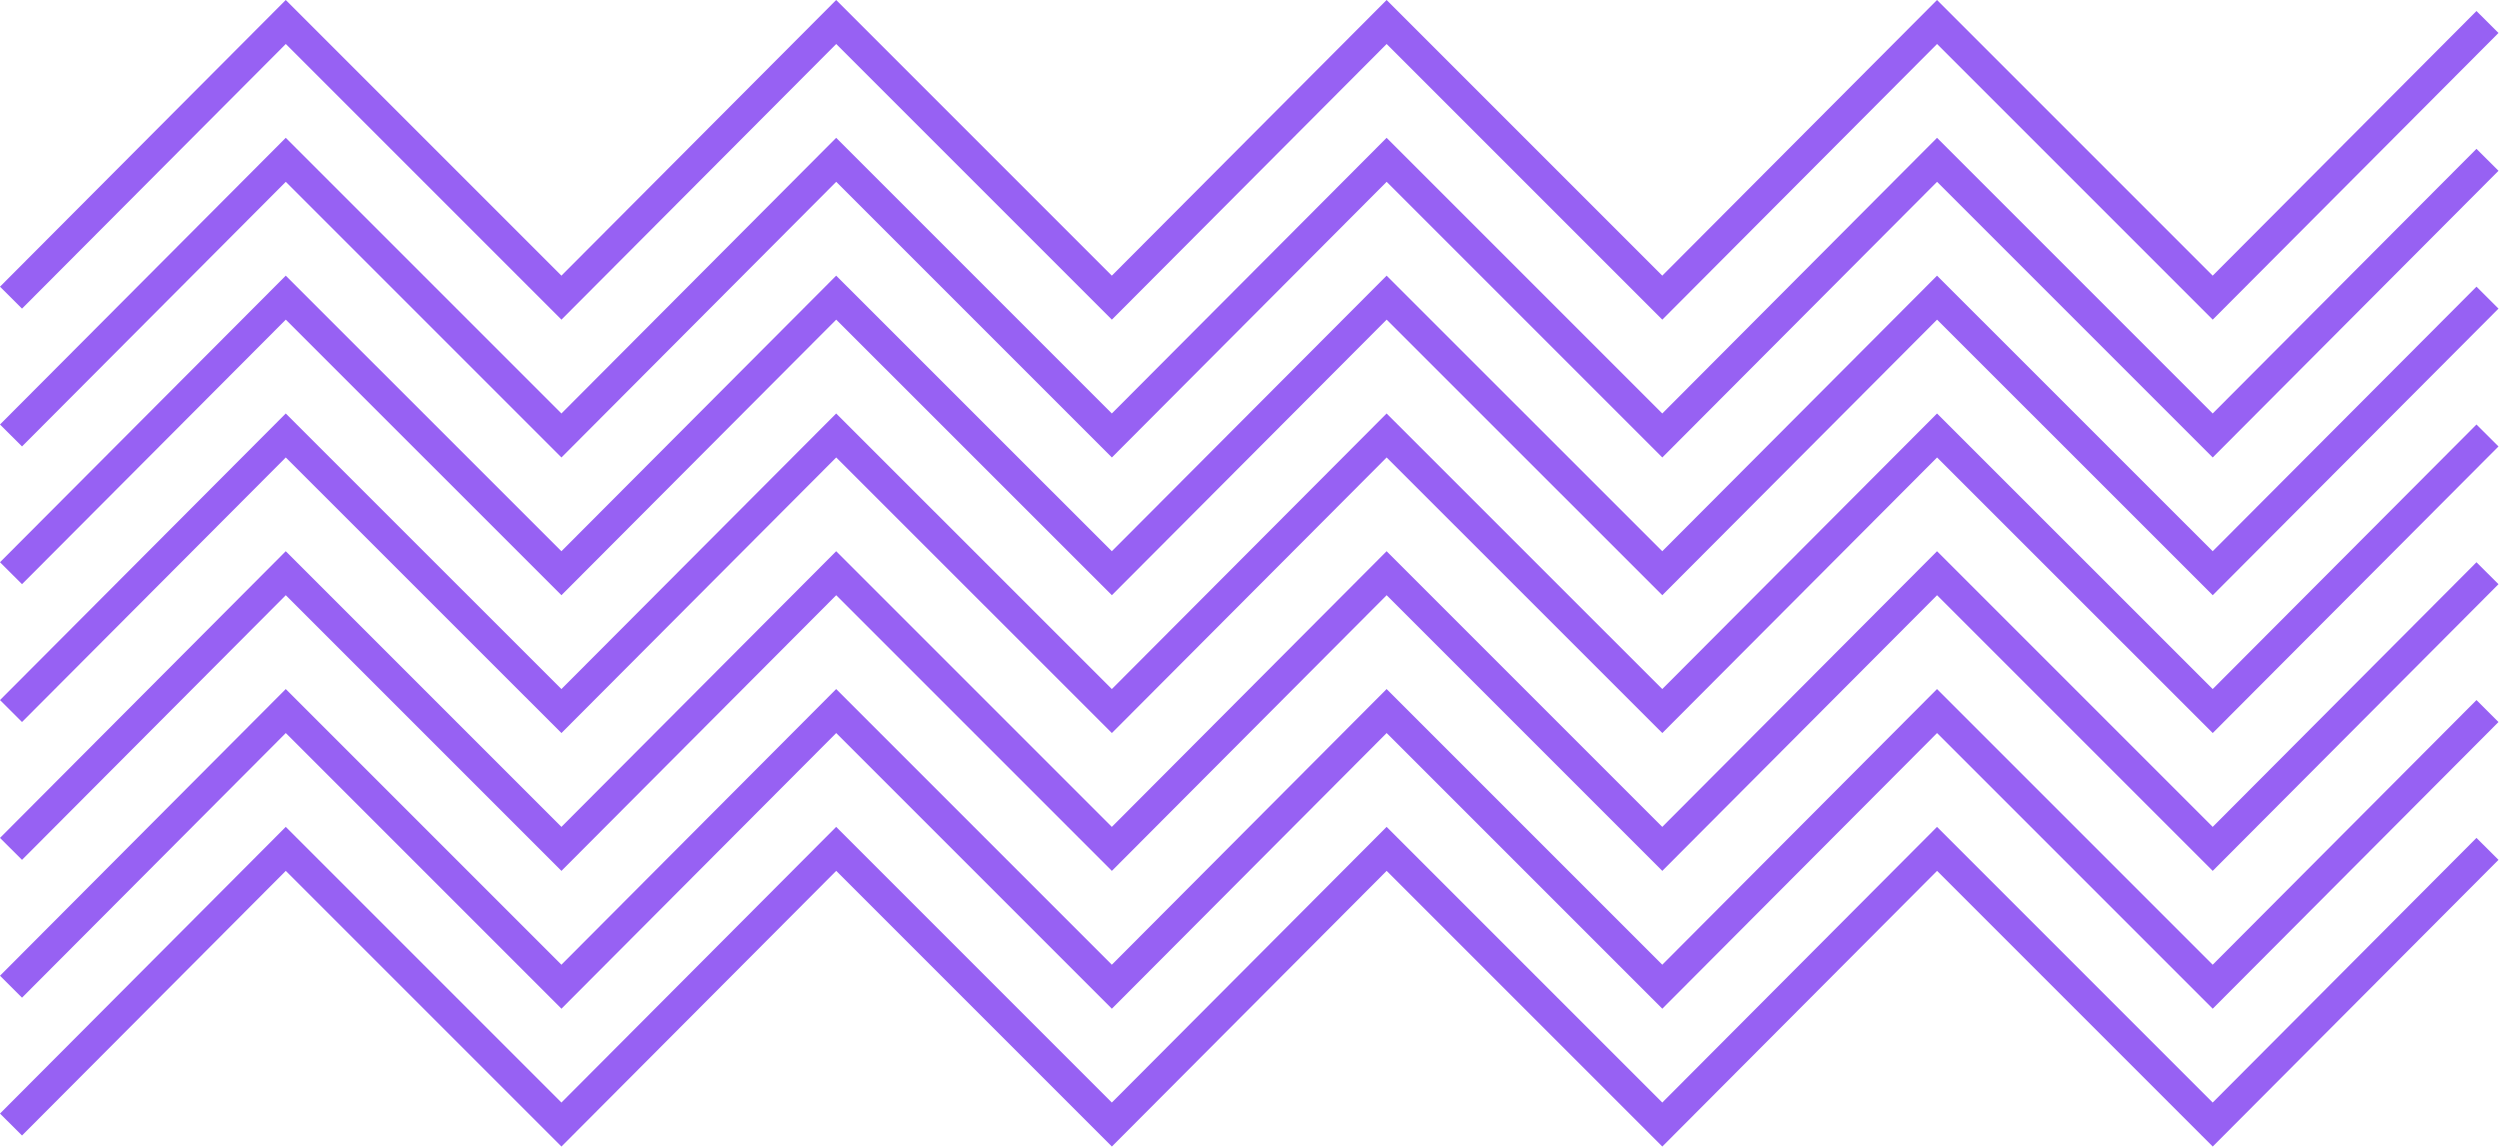 <svg width="859" height="394" viewBox="0 0 859 394" fill="none" xmlns="http://www.w3.org/2000/svg">
<path fill-rule="evenodd" clip-rule="evenodd" d="M665.567 0L669.349 3.782L760.283 94.716L850.918 3.788L858.482 11.328L764.071 106.044L760.295 109.832L756.513 106.05L665.579 15.116L574.945 106.044L571.169 109.832L567.387 106.05L476.453 15.116L385.818 106.044L382.042 109.832L378.26 106.05L287.326 15.116L196.691 106.044L192.915 109.832L189.133 106.05L98.199 15.116L7.564 106.044L2.38419e-07 98.504L94.411 3.788L98.187 4.76837e-07L101.969 3.782L192.903 94.716L283.538 3.788L287.314 4.76837e-07L291.096 3.782L382.03 94.716L472.665 3.788L476.44 1.43051e-06L480.223 3.782L571.156 94.716L661.791 3.788L665.567 0ZM98.187 47.356L101.969 51.138L192.903 142.072L283.538 51.144L287.314 47.356L291.096 51.138L382.03 142.072L472.665 51.144L476.44 47.356L480.223 51.138L571.156 142.072L661.791 51.144L665.567 47.356L669.349 51.138L760.283 142.072L850.918 51.144L858.482 58.684L764.071 153.4L760.295 157.188L756.513 153.406L665.579 62.472L574.945 153.4L571.169 157.188L567.387 153.406L476.453 62.472L385.818 153.4L382.042 157.188L378.26 153.406L287.326 62.472L196.691 153.4L192.915 157.188L189.133 153.406L98.199 62.472L7.564 153.4L2.38419e-07 145.86L94.411 51.144L98.187 47.356ZM665.567 94.716L669.349 98.496L760.283 189.401L850.919 98.502L858.482 106.043L764.071 200.728L760.295 204.515L756.514 200.734L665.579 109.829L574.944 200.728L571.169 204.515L567.387 200.734L476.453 109.829L385.817 200.728L382.042 204.515L378.26 200.734L287.326 109.829L196.69 200.728L192.915 204.515L189.133 200.734L98.199 109.829L7.563 200.728L0.001 193.187L94.412 98.502L98.187 94.716L101.968 98.496L192.903 189.401L283.538 98.502L287.314 94.716L291.095 98.496L382.03 189.401L472.665 98.502L476.44 94.716L480.222 98.496L571.156 189.401L661.792 98.502L665.567 94.716ZM98.187 142.074L101.968 145.854L192.903 236.759L283.538 145.86L287.314 142.074L291.095 145.854L382.03 236.759L472.665 145.86L476.44 142.074L480.222 145.854L571.156 236.759L661.792 145.86L665.567 142.074L669.349 145.854L760.283 236.759L850.919 145.86L858.482 153.401L764.071 248.087L760.295 251.873L756.514 248.093L665.579 157.188L574.944 248.087L571.169 251.873L567.387 248.093L476.453 157.188L385.817 248.087L382.042 251.873L378.26 248.093L287.326 157.188L196.69 248.087L192.915 251.873L189.133 248.093L98.199 157.188L7.563 248.087L0.001 240.546L94.412 145.86L98.187 142.074ZM98.187 189.401L101.969 193.183L192.903 284.117L283.538 193.189L287.314 189.401L291.096 193.183L382.03 284.117L472.665 193.189L476.44 189.401L480.223 193.183L571.156 284.117L661.791 193.189L665.567 189.401L669.349 193.183L760.283 284.117L850.918 193.189L858.482 200.729L764.071 295.445L760.295 299.233L756.513 295.451L665.579 204.517L574.945 295.445L571.169 299.233L567.387 295.451L476.453 204.517L385.818 295.445L382.042 299.233L378.26 295.451L287.326 204.517L196.691 295.445L192.915 299.233L189.133 295.451L98.199 204.517L7.564 295.445L0 287.905L94.411 193.189L98.187 189.401ZM98.187 236.759L101.969 240.541L192.903 331.475L283.538 240.547L287.314 236.759L291.096 240.541L382.03 331.475L472.665 240.547L476.44 236.759L480.223 240.541L571.156 331.475L661.791 240.547L665.567 236.759L669.349 240.541L760.283 331.475L850.918 240.547L858.482 248.087L764.071 342.803L760.295 346.591L756.513 342.809L665.579 251.875L574.945 342.803L571.169 346.591L567.387 342.809L476.453 251.875L385.818 342.803L382.042 346.591L378.26 342.809L287.326 251.875L196.691 342.803L192.915 346.591L189.133 342.809L98.199 251.875L7.564 342.803L4.76837e-07 335.263L94.411 240.547L98.187 236.759ZM98.187 284.115L101.969 287.897L192.903 378.831L283.538 287.903L287.314 284.115L291.096 287.897L382.03 378.831L472.665 287.903L476.44 284.115L480.223 287.897L571.156 378.831L661.791 287.903L665.567 284.115L669.349 287.897L760.283 378.831L850.918 287.903L858.482 295.443L764.071 390.159L760.295 393.947L756.513 390.165L665.579 299.231L574.945 390.159L571.169 393.947L567.387 390.165L476.453 299.231L385.818 390.159L382.042 393.947L378.26 390.165L287.326 299.231L196.691 390.159L192.915 393.947L189.133 390.165L98.199 299.231L7.564 390.159L9.53674e-07 382.619L94.411 287.903L98.187 284.115Z" fill="#9761F3"/>
</svg>
